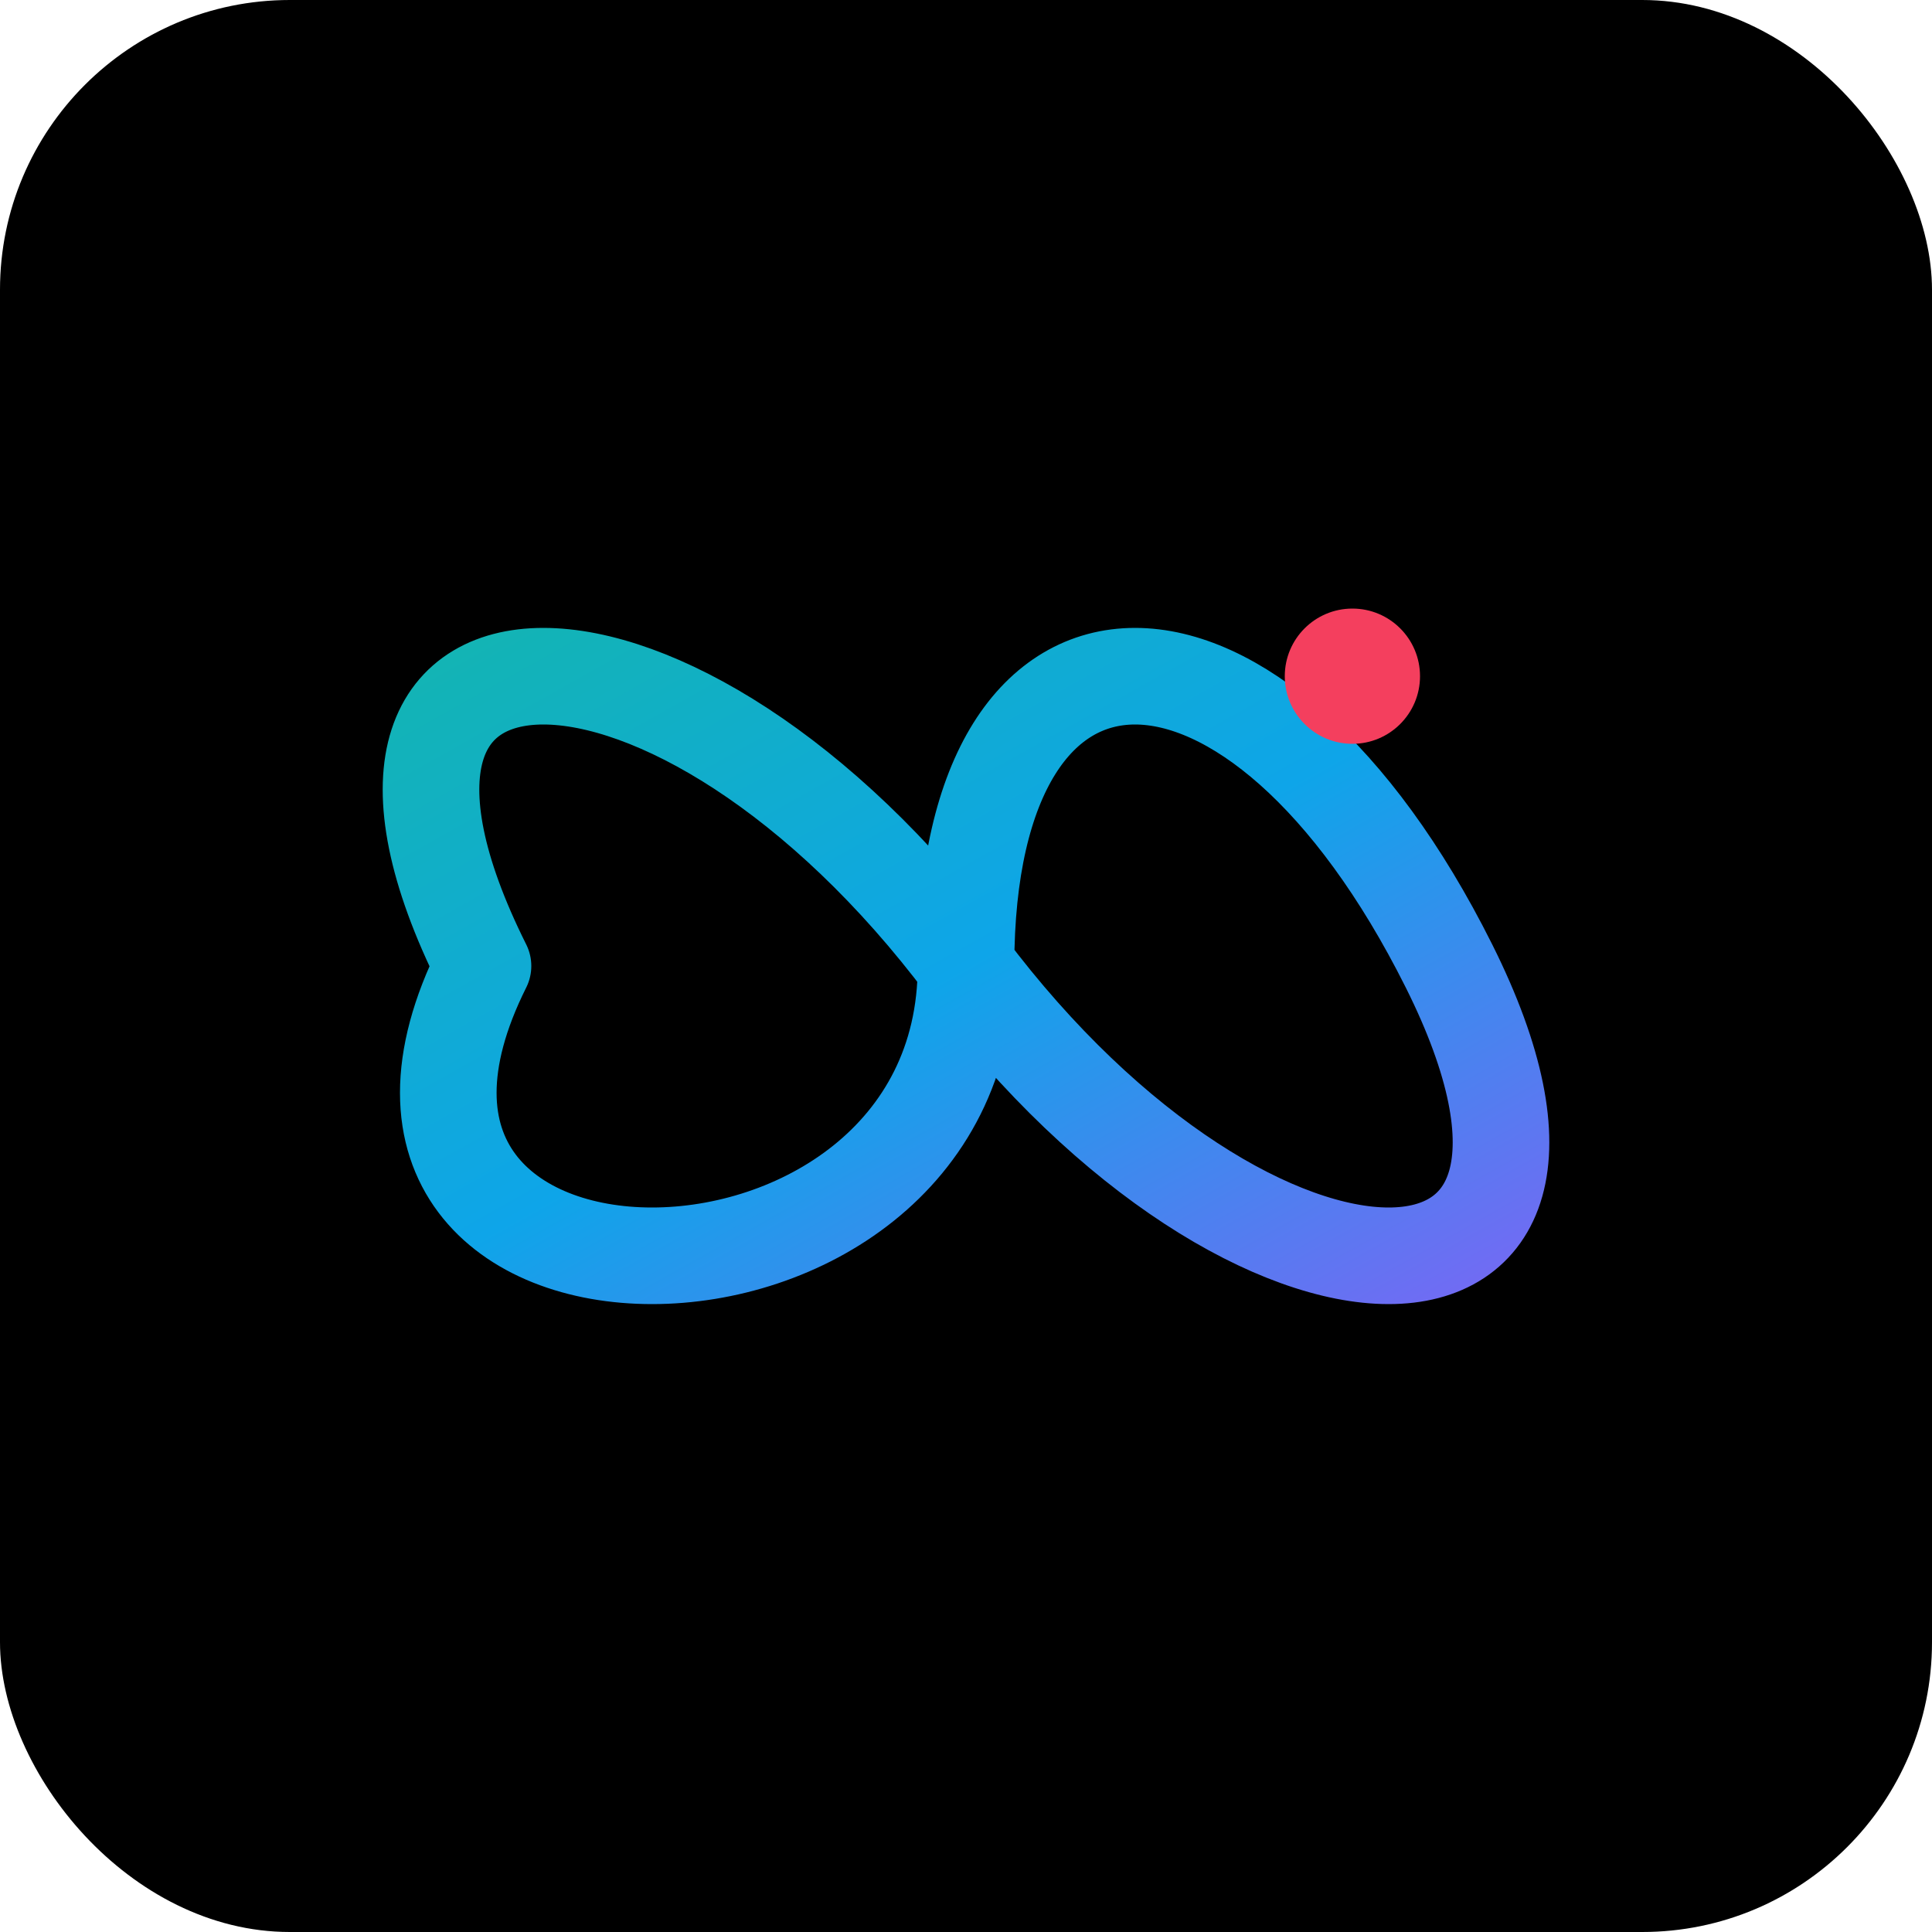 <svg width="100" height="100" viewBox="0 0 100 100" xmlns="http://www.w3.org/2000/svg">
    <rect width="100" height="100" rx="15" fill="#000000"/>
    <defs>
        <linearGradient id="logoGradient" x1="0%" y1="0%" x2="100%" y2="100%">
            <stop offset="0%" style="stop-color:#14b8a6"/>
            <stop offset="50%" style="stop-color:#0ea5e9"/>
            <stop offset="100%" style="stop-color:#8b5cf6"/>
        </linearGradient>
        <filter id="logoGlow">
            <feGaussianBlur stdDeviation="2" result="coloredBlur"/>
            <feMerge>
                <feMergeNode in="coloredBlur"/>
                <feMergeNode in="SourceGraphic"/>
            </feMerge>
        </filter>
    </defs>
    
    <!-- More rounded infinity symbol with thinner stroke -->
    <path d="M25 50 C15 30, 35 30, 50 50 S85 70, 75 50 S50 30, 50 50 S15 70, 25 50 Z" 
          fill="none" 
          stroke="url(#logoGradient)" 
          stroke-width="5" 
          stroke-linecap="round"
          stroke-linejoin="round"
          filter="url(#logoGlow)"/>
    
    <!-- AI dot accent -->
    <circle cx="70" cy="35" r="3.5" fill="#f43f5e"/>
</svg> 
